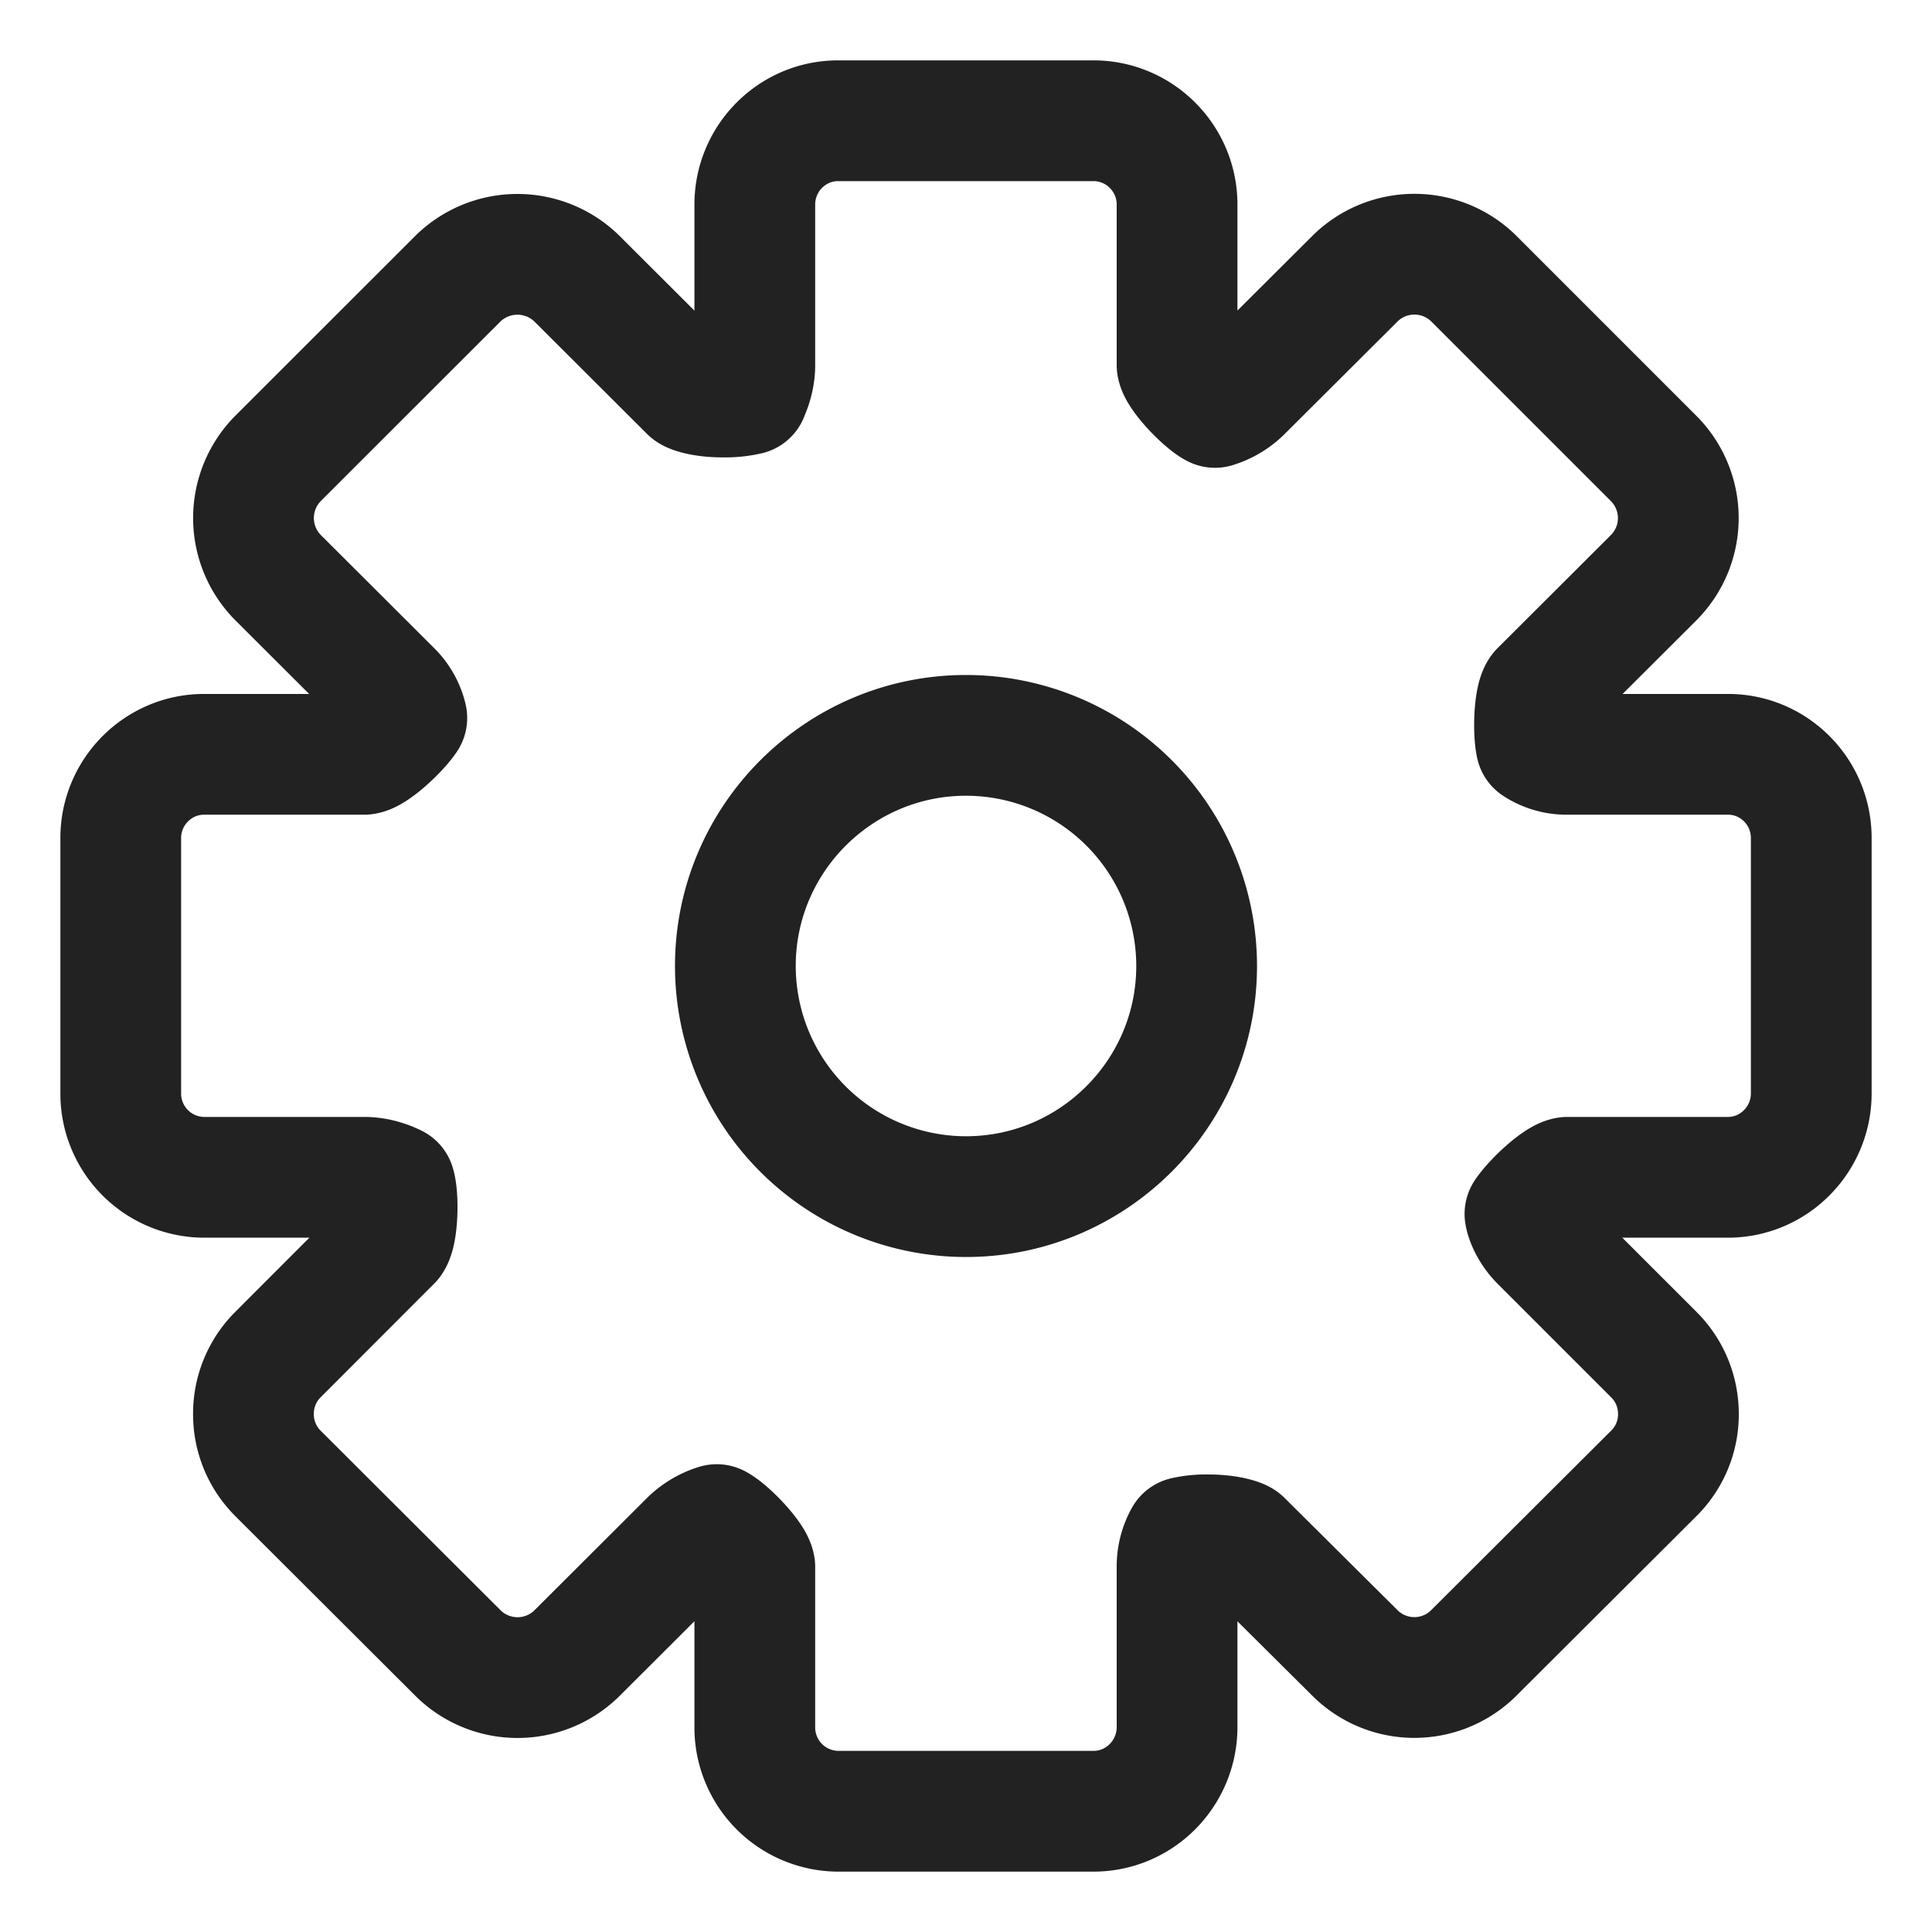 <svg width="16" height="16" viewBox="0 0 16 16" xmlns="http://www.w3.org/2000/svg">
    <g stroke="#222" fill="none" fill-rule="evenodd">
        <path d="M6.09 8c0-1.053.857-1.91 1.91-1.91A1.91 1.91 0 0 1 9.91 8c0 1.053-.857 1.91-1.91 1.91A1.911 1.911 0 0 1 6.09 8z"/>
        <path d="M9.056 15H6.94a.694.694 0 0 1-.689-.698v-1.326c-.013-.085-.226-.305-.315-.35a.551.551 0 0 0-.224.133l-.94.938a.7.7 0 0 1-.974-.002l-1.495-1.492a.69.69 0 0 1-.204-.492.69.69 0 0 1 .204-.494l.939-.94c.053-.069.059-.37.028-.465-.01-.004-.115-.062-.254-.062H1.69A.693.693 0 0 1 1 9.055V6.94c0-.382.31-.693.69-.693h1.326c.082-.009.285-.199.353-.301a.464.464 0 0 0-.128-.226l-.938-.936a.701.701 0 0 1 0-.988L3.8 2.3a.704.704 0 0 1 .97 0l.942.94c.019.015.113.048.277.048a.854.854 0 0 0 .206-.021c.001-.009.056-.109.056-.243v-1.33c0-.383.31-.694.689-.694h2.116c.381 0 .692.311.692.694v1.33c.012.086.224.305.314.35a.54.54 0 0 0 .223-.133l.944-.941a.7.7 0 0 1 .969 0l1.497 1.497a.699.699 0 0 1 .001.986l-.941.939c-.05.064-.058.339-.033.45a.458.458 0 0 0 .259.075h1.33c.38 0 .689.31.689.693v2.115c0 .383-.31.695-.69.695h-1.33c-.08.01-.283.2-.351.303.006.042.043.14.127.225l.94.94c.13.129.204.305.204.493a.688.688 0 0 1-.207.494l-1.496 1.492a.697.697 0 0 1-.97-.002l-.942-.936c-.018-.014-.115-.048-.28-.048a.794.794 0 0 0-.194.019.495.495 0 0 0-.063.246v1.326c0 .385-.31.698-.692.698" stroke-linecap="round" stroke-linejoin="round"/>
    </g>
</svg>
